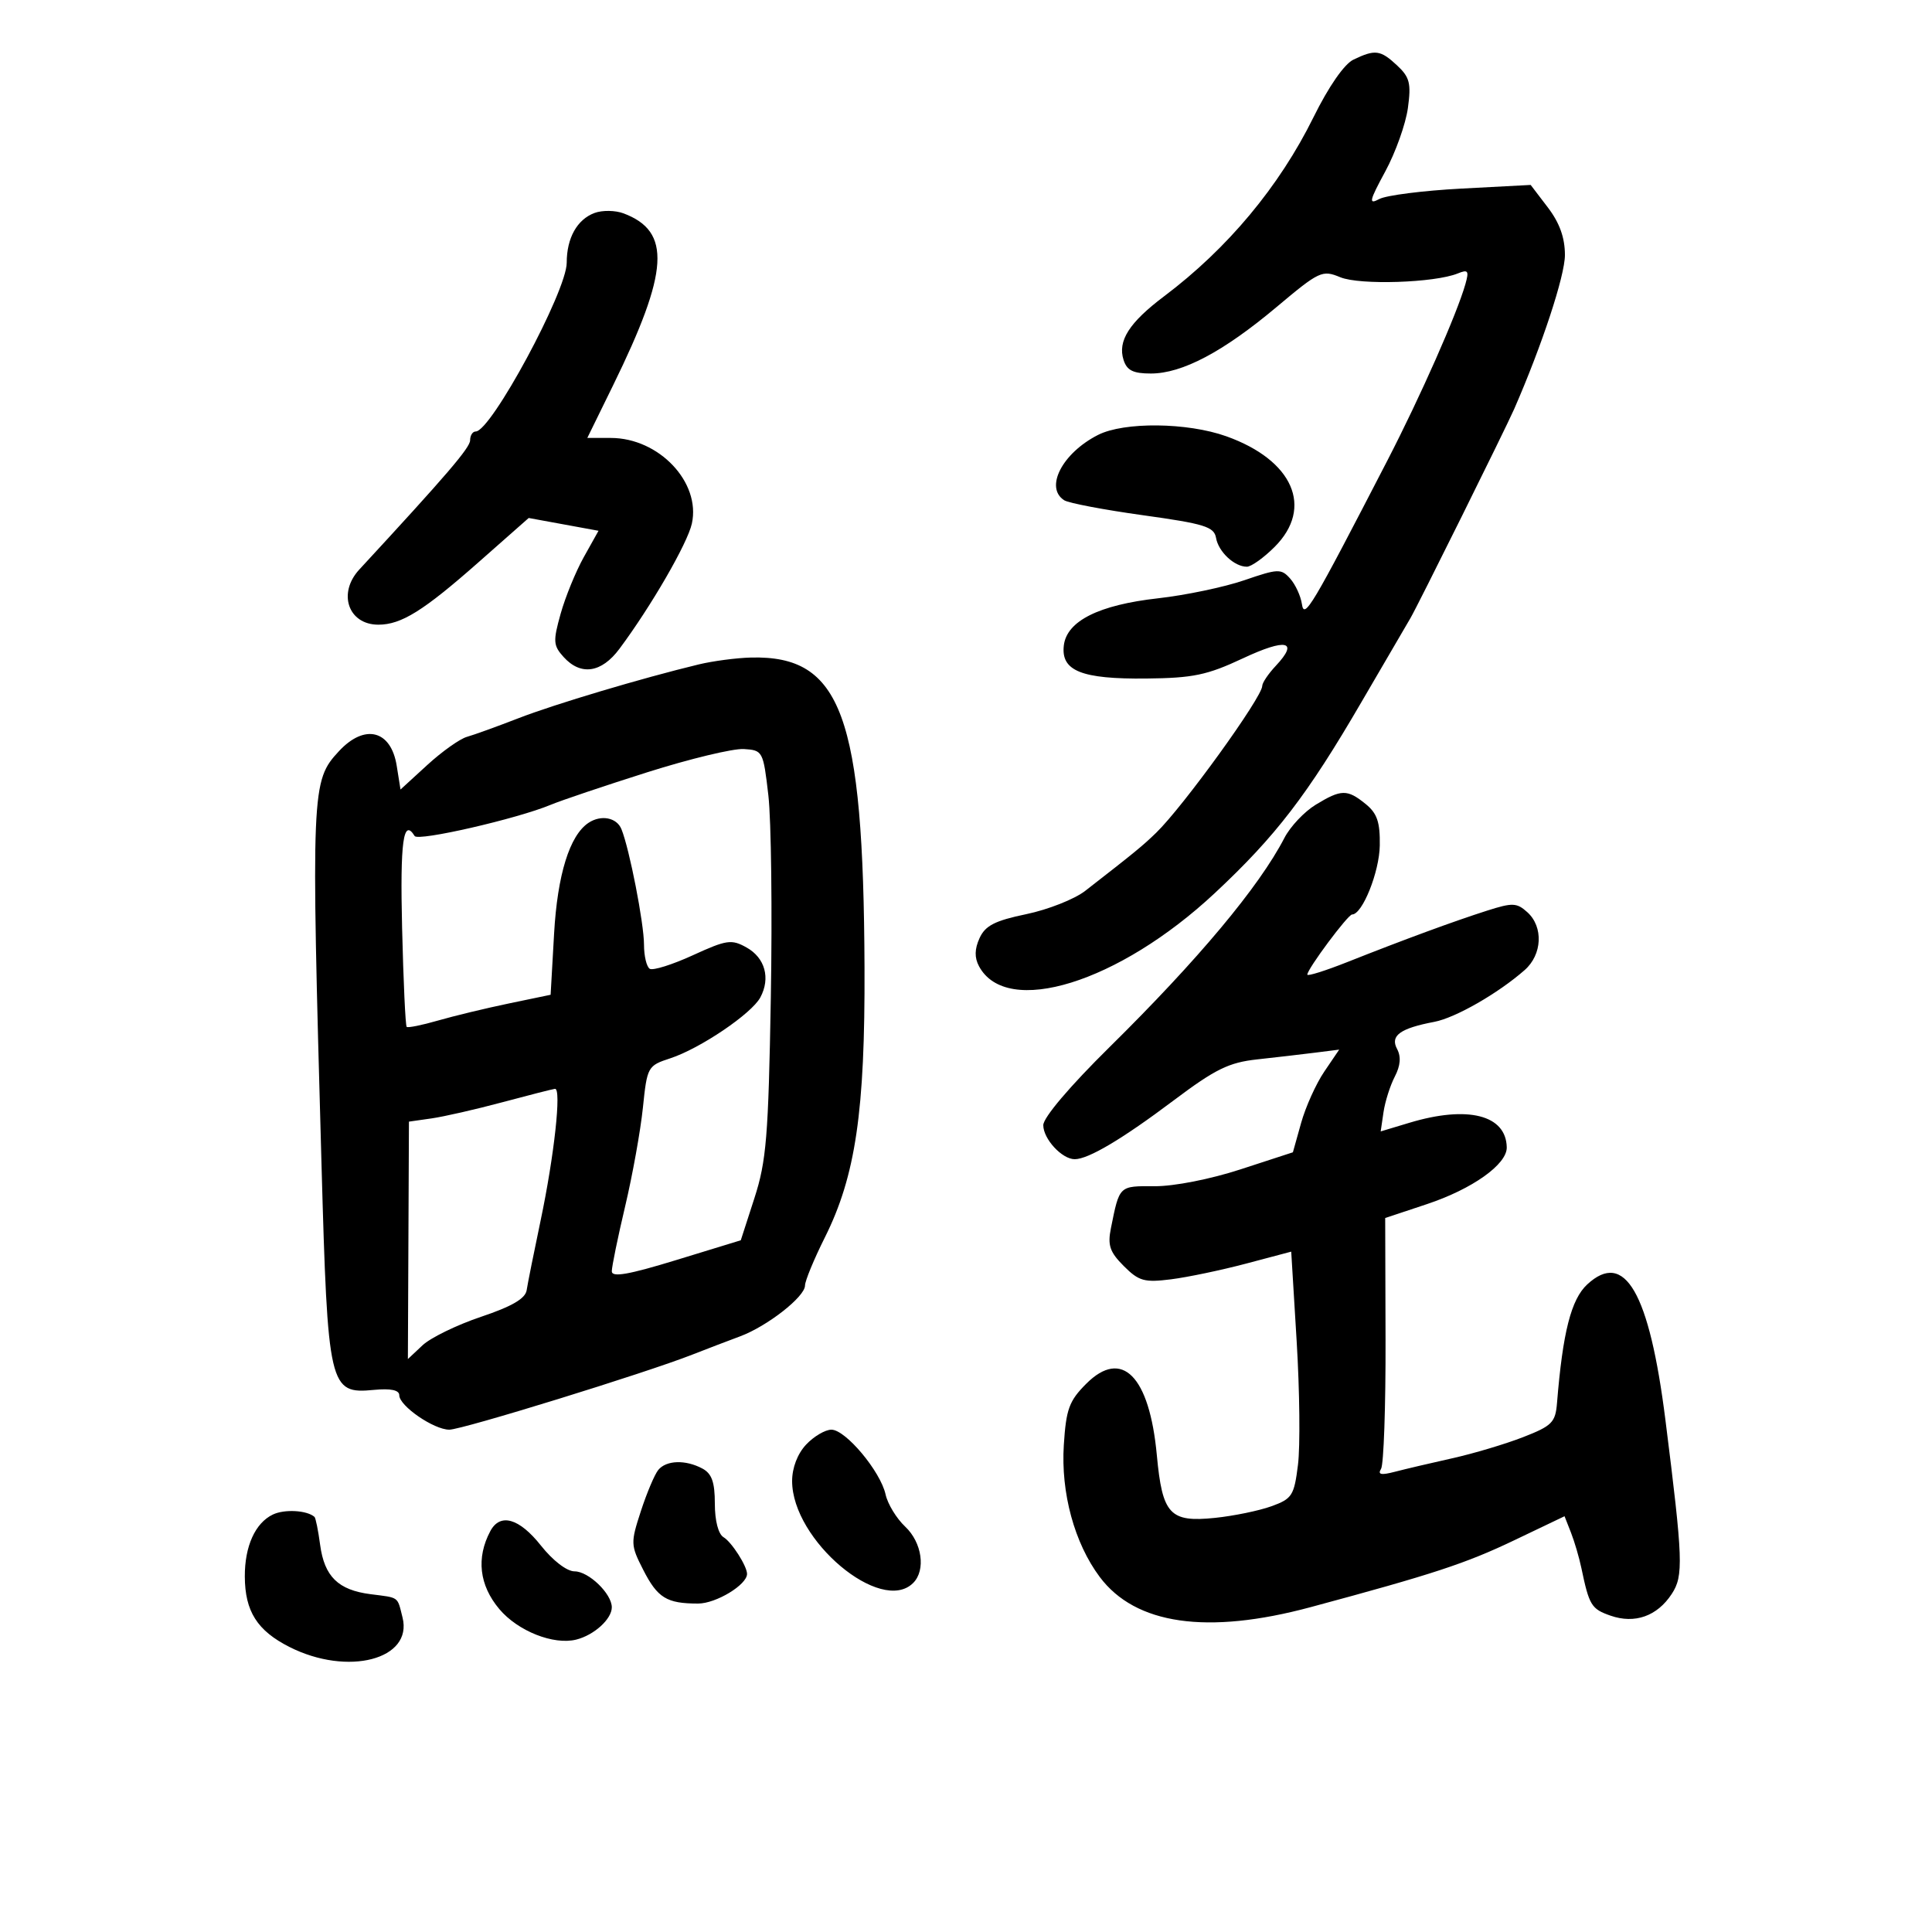 <svg xmlns="http://www.w3.org/2000/svg" width="300" height="300" viewBox="0 0 300 300" version="1.1">
	<path d="M 210.160 9.261 C 208.733 9.947, 206.312 13.439, 203.957 18.207 C 198.643 28.970, 190.619 38.588, 180.772 46 C 175.343 50.086, 173.526 52.931, 174.462 55.881 C 174.982 57.519, 175.946 58, 178.708 58 C 183.573 58, 189.941 54.631, 198.232 47.669 C 204.872 42.094, 205.314 41.887, 208.118 43.049 C 211.137 44.299, 222.783 43.923, 226.365 42.460 C 227.966 41.806, 228.134 42.039, 227.552 44.099 C 226.243 48.726, 220.555 61.591, 215.436 71.500 C 203.606 94.400, 202.519 96.225, 202.159 93.798 C 201.971 92.534, 201.147 90.749, 200.328 89.832 C 198.939 88.277, 198.456 88.295, 193.213 90.099 C 190.119 91.163, 184.099 92.424, 179.834 92.902 C 170.624 93.932, 165.638 96.428, 165.190 100.232 C 164.725 104.182, 167.935 105.468, 178 105.362 C 185.273 105.285, 187.438 104.833, 193 102.227 C 199.746 99.065, 201.741 99.518, 198.107 103.386 C 196.948 104.620, 196 106.026, 196 106.511 C 196 108.256, 183.741 125.227, 179.534 129.306 C 177.416 131.360, 176.185 132.368, 168.500 138.341 C 166.850 139.623, 162.736 141.247, 159.359 141.950 C 154.478 142.965, 152.989 143.729, 152.104 145.671 C 151.330 147.370, 151.304 148.699, 152.018 150.034 C 156.290 158.016, 173.716 152.613, 188.634 138.681 C 198.099 129.842, 203.020 123.430, 211.414 109 C 215.093 102.675, 218.508 96.825, 219.003 96 C 220.032 94.288, 233.799 66.536, 235.127 63.500 C 239.430 53.657, 243 42.821, 243 39.601 C 243 36.906, 242.173 34.604, 240.341 32.203 L 237.682 28.717 226.912 29.285 C 220.989 29.598, 215.259 30.326, 214.180 30.904 C 212.480 31.813, 212.605 31.238, 215.109 26.615 C 216.699 23.679, 218.277 19.256, 218.616 16.785 C 219.144 12.933, 218.904 11.988, 216.927 10.147 C 214.353 7.749, 213.529 7.641, 210.160 9.261 M 92.315 33.071 C 89.607 34.083, 88 36.959, 88 40.796 C 88 45.218, 76.252 67, 73.867 67 C 73.390 67, 73 67.613, 73 68.362 C 73 69.513, 69.428 73.679, 55.791 88.439 C 52.392 92.118, 54.079 97, 58.750 97 C 62.310 97, 65.744 94.861, 74.298 87.313 L 82.096 80.433 87.517 81.426 L 92.937 82.419 90.658 86.496 C 89.405 88.738, 87.783 92.704, 87.054 95.308 C 85.858 99.580, 85.903 100.236, 87.519 102.021 C 90.184 104.966, 93.394 104.495, 96.184 100.750 C 101.103 94.150, 106.760 84.370, 107.433 81.303 C 108.841 74.894, 102.329 68.011, 94.849 68.004 L 91.198 68 95.205 59.824 C 103.896 42.093, 104.270 35.937, 96.825 33.132 C 95.546 32.650, 93.517 32.622, 92.315 33.071 M 170.500 67.536 C 164.953 70.354, 162.177 75.717, 165.250 77.681 C 165.938 78.120, 171.445 79.166, 177.489 80.006 C 187.030 81.331, 188.524 81.794, 188.824 83.516 C 189.201 85.688, 191.672 88, 193.614 88 C 194.292 88, 196.231 86.615, 197.923 84.923 C 204.021 78.825, 200.799 71.449, 190.418 67.745 C 184.365 65.585, 174.544 65.482, 170.500 67.536 M 108.500 103.171 C 99.677 105.298, 86.169 109.329, 80.500 111.528 C 77.200 112.807, 73.600 114.109, 72.500 114.419 C 71.400 114.730, 68.630 116.697, 66.345 118.790 L 62.191 122.595 61.601 118.906 C 60.714 113.359, 56.627 112.332, 52.624 116.650 C 48.341 121.269, 48.294 122.397, 49.922 180.747 C 50.895 215.600, 51.101 216.487, 58.086 215.820 C 60.685 215.573, 62 215.853, 62 216.655 C 62 218.311, 67.363 222, 69.769 222 C 71.759 222, 100.176 213.223, 107.500 210.347 C 109.700 209.483, 113.033 208.207, 114.907 207.513 C 119.133 205.946, 125 201.357, 125 199.617 C 125 198.903, 126.387 195.543, 128.083 192.150 C 132.858 182.594, 134.333 172.546, 134.241 150.214 C 134.078 111.059, 130.664 101.749, 116.601 102.103 C 114.345 102.160, 110.700 102.641, 108.500 103.171 M 100.500 119.920 C 93.900 122.011, 87.150 124.285, 85.500 124.974 C 80.308 127.141, 64.916 130.673, 64.388 129.818 C 62.622 126.961, 62.116 130.659, 62.437 144.066 C 62.636 152.352, 62.956 159.276, 63.149 159.453 C 63.342 159.629, 65.525 159.188, 68 158.473 C 70.475 157.758, 75.425 156.564, 79 155.820 L 85.500 154.467 86.038 144.984 C 86.559 135.810, 88.456 129.706, 91.390 127.765 C 93.338 126.476, 95.763 126.944, 96.497 128.750 C 97.741 131.812, 100 143.380, 100 146.691 C 100 148.446, 100.402 150.131, 100.894 150.434 C 101.385 150.738, 104.391 149.795, 107.572 148.338 C 112.847 145.923, 113.584 145.817, 115.928 147.128 C 118.797 148.733, 119.667 151.884, 118.067 154.875 C 116.711 157.409, 108.710 162.819, 104.078 164.335 C 100.573 165.482, 100.486 165.638, 99.829 172.003 C 99.459 175.576, 98.222 182.455, 97.079 187.289 C 95.935 192.123, 95 196.673, 95 197.401 C 95 198.384, 97.583 197.934, 105.014 195.657 L 115.029 192.589 117.146 186.044 C 119.002 180.306, 119.316 176.483, 119.692 155 C 119.928 141.525, 119.756 127.350, 119.311 123.500 C 118.515 116.629, 118.445 116.496, 115.500 116.310 C 113.850 116.205, 107.100 117.830, 100.500 119.920 M 204.299 124.960 C 202.538 126.033, 200.353 128.351, 199.443 130.110 C 195.522 137.693, 186.039 149.035, 172.263 162.620 C 166.125 168.672, 162 173.533, 162 174.715 C 162 176.853, 164.905 180, 166.878 180 C 169 180, 174.248 176.884, 182.230 170.884 C 188.721 166.006, 190.805 164.982, 195.230 164.500 C 198.129 164.183, 202.176 163.713, 204.225 163.455 L 207.950 162.984 205.630 166.404 C 204.354 168.284, 202.736 171.872, 202.035 174.375 L 200.760 178.928 192.630 181.577 C 187.945 183.104, 182.293 184.214, 179.291 184.196 C 173.732 184.163, 173.842 184.057, 172.501 190.722 C 171.969 193.369, 172.326 194.417, 174.501 196.592 C 176.843 198.934, 177.690 199.172, 181.825 198.653 C 184.396 198.330, 189.650 197.230, 193.500 196.210 L 200.500 194.354 201.348 208.314 C 201.814 215.993, 201.905 224.606, 201.549 227.454 C 200.951 232.241, 200.638 232.729, 197.422 233.892 C 195.508 234.584, 191.566 235.396, 188.662 235.695 C 181.649 236.419, 180.489 235.167, 179.632 225.952 C 178.489 213.654, 174.213 209.326, 168.675 214.863 C 166.011 217.528, 165.544 218.803, 165.189 224.379 C 164.715 231.811, 166.835 239.603, 170.760 244.859 C 176.298 252.275, 187.454 253.877, 203.500 249.560 C 222.538 244.438, 227.595 242.777, 235.142 239.168 L 242.940 235.440 243.935 237.970 C 244.483 239.362, 245.213 241.850, 245.559 243.500 C 246.770 249.292, 247.106 249.841, 250.078 250.877 C 253.852 252.193, 257.324 250.962, 259.589 247.504 C 261.434 244.689, 261.344 242.230, 258.607 220.500 C 256.108 200.665, 252.289 194.047, 246.459 199.450 C 243.964 201.763, 242.661 206.879, 241.772 217.857 C 241.527 220.877, 240.998 221.410, 236.500 223.161 C 233.750 224.232, 228.800 225.708, 225.500 226.443 C 222.200 227.177, 218.195 228.118, 216.601 228.535 C 214.444 229.098, 213.893 228.981, 214.451 228.079 C 214.863 227.413, 215.176 218.377, 215.146 208 L 215.092 189.133 221.579 186.974 C 228.628 184.628, 234.019 180.793, 233.968 178.161 C 233.872 173.125, 227.907 171.619, 218.855 174.343 L 214.392 175.686 214.831 172.697 C 215.072 171.054, 215.859 168.573, 216.579 167.185 C 217.469 165.469, 217.582 164.088, 216.932 162.872 C 215.835 160.823, 217.416 159.677, 222.727 158.671 C 225.998 158.051, 232.648 154.238, 236.750 150.630 C 239.482 148.227, 239.683 143.928, 237.168 141.652 C 235.527 140.167, 234.877 140.141, 230.918 141.403 C 225.775 143.044, 218.071 145.877, 209.250 149.374 C 205.813 150.737, 203 151.621, 203 151.339 C 203 150.465, 209.303 142, 209.954 142 C 211.545 142, 214.190 135.403, 214.252 131.281 C 214.307 127.651, 213.842 126.290, 212.050 124.839 C 209.195 122.528, 208.264 122.542, 204.299 124.960 M 78 171.158 C 73.875 172.264, 68.925 173.393, 67 173.668 L 63.500 174.167 63.418 192.600 L 63.336 211.033 65.609 208.898 C 66.859 207.723, 70.946 205.733, 74.691 204.474 C 79.495 202.860, 81.582 201.643, 81.779 200.343 C 81.932 199.329, 82.910 194.450, 83.951 189.500 C 86.069 179.436, 87.210 168.961, 86.178 169.074 C 85.805 169.114, 82.125 170.052, 78 171.158 M 125.174 224.314 C 123.836 225.739, 123 227.916, 123 229.977 C 123 239.154, 136.817 250.783, 141.800 245.800 C 143.789 243.811, 143.177 239.515, 140.552 237.049 C 139.205 235.784, 137.837 233.536, 137.512 232.054 C 136.726 228.477, 131.308 222, 129.102 222 C 128.137 222, 126.370 223.042, 125.174 224.314 M 102.218 228.250 C 101.653 228.938, 100.438 231.812, 99.517 234.637 C 97.904 239.589, 97.917 239.917, 99.879 243.763 C 102.106 248.128, 103.523 249, 108.393 249 C 111.184 249, 116 246.085, 116 244.395 C 116 243.179, 113.606 239.440, 112.354 238.700 C 111.541 238.220, 111 236.138, 111 233.485 C 111 230.144, 110.530 228.819, 109.066 228.035 C 106.453 226.637, 103.466 226.731, 102.218 228.250 M 42.364 235.179 C 39.629 236.491, 37.996 240.102, 38.015 244.797 C 38.036 250.211, 39.942 253.215, 44.965 255.750 C 54.021 260.320, 64.139 257.675, 62.505 251.165 C 61.671 247.840, 62.058 248.123, 57.544 247.545 C 52.512 246.901, 50.371 244.805, 49.710 239.877 C 49.412 237.654, 49.018 235.703, 48.834 235.542 C 47.656 234.507, 44.172 234.312, 42.364 235.179 M 76.137 237.750 C 73.924 241.902, 74.413 246.149, 77.533 249.857 C 80.410 253.276, 85.963 255.477, 89.483 254.594 C 92.258 253.897, 95 251.406, 95 249.582 C 95 247.469, 91.405 244, 89.217 244 C 88.021 244, 85.849 242.334, 84 240 C 80.625 235.739, 77.662 234.891, 76.137 237.750" stroke="none" fill="black" fill-rule="evenodd"/>
</svg>